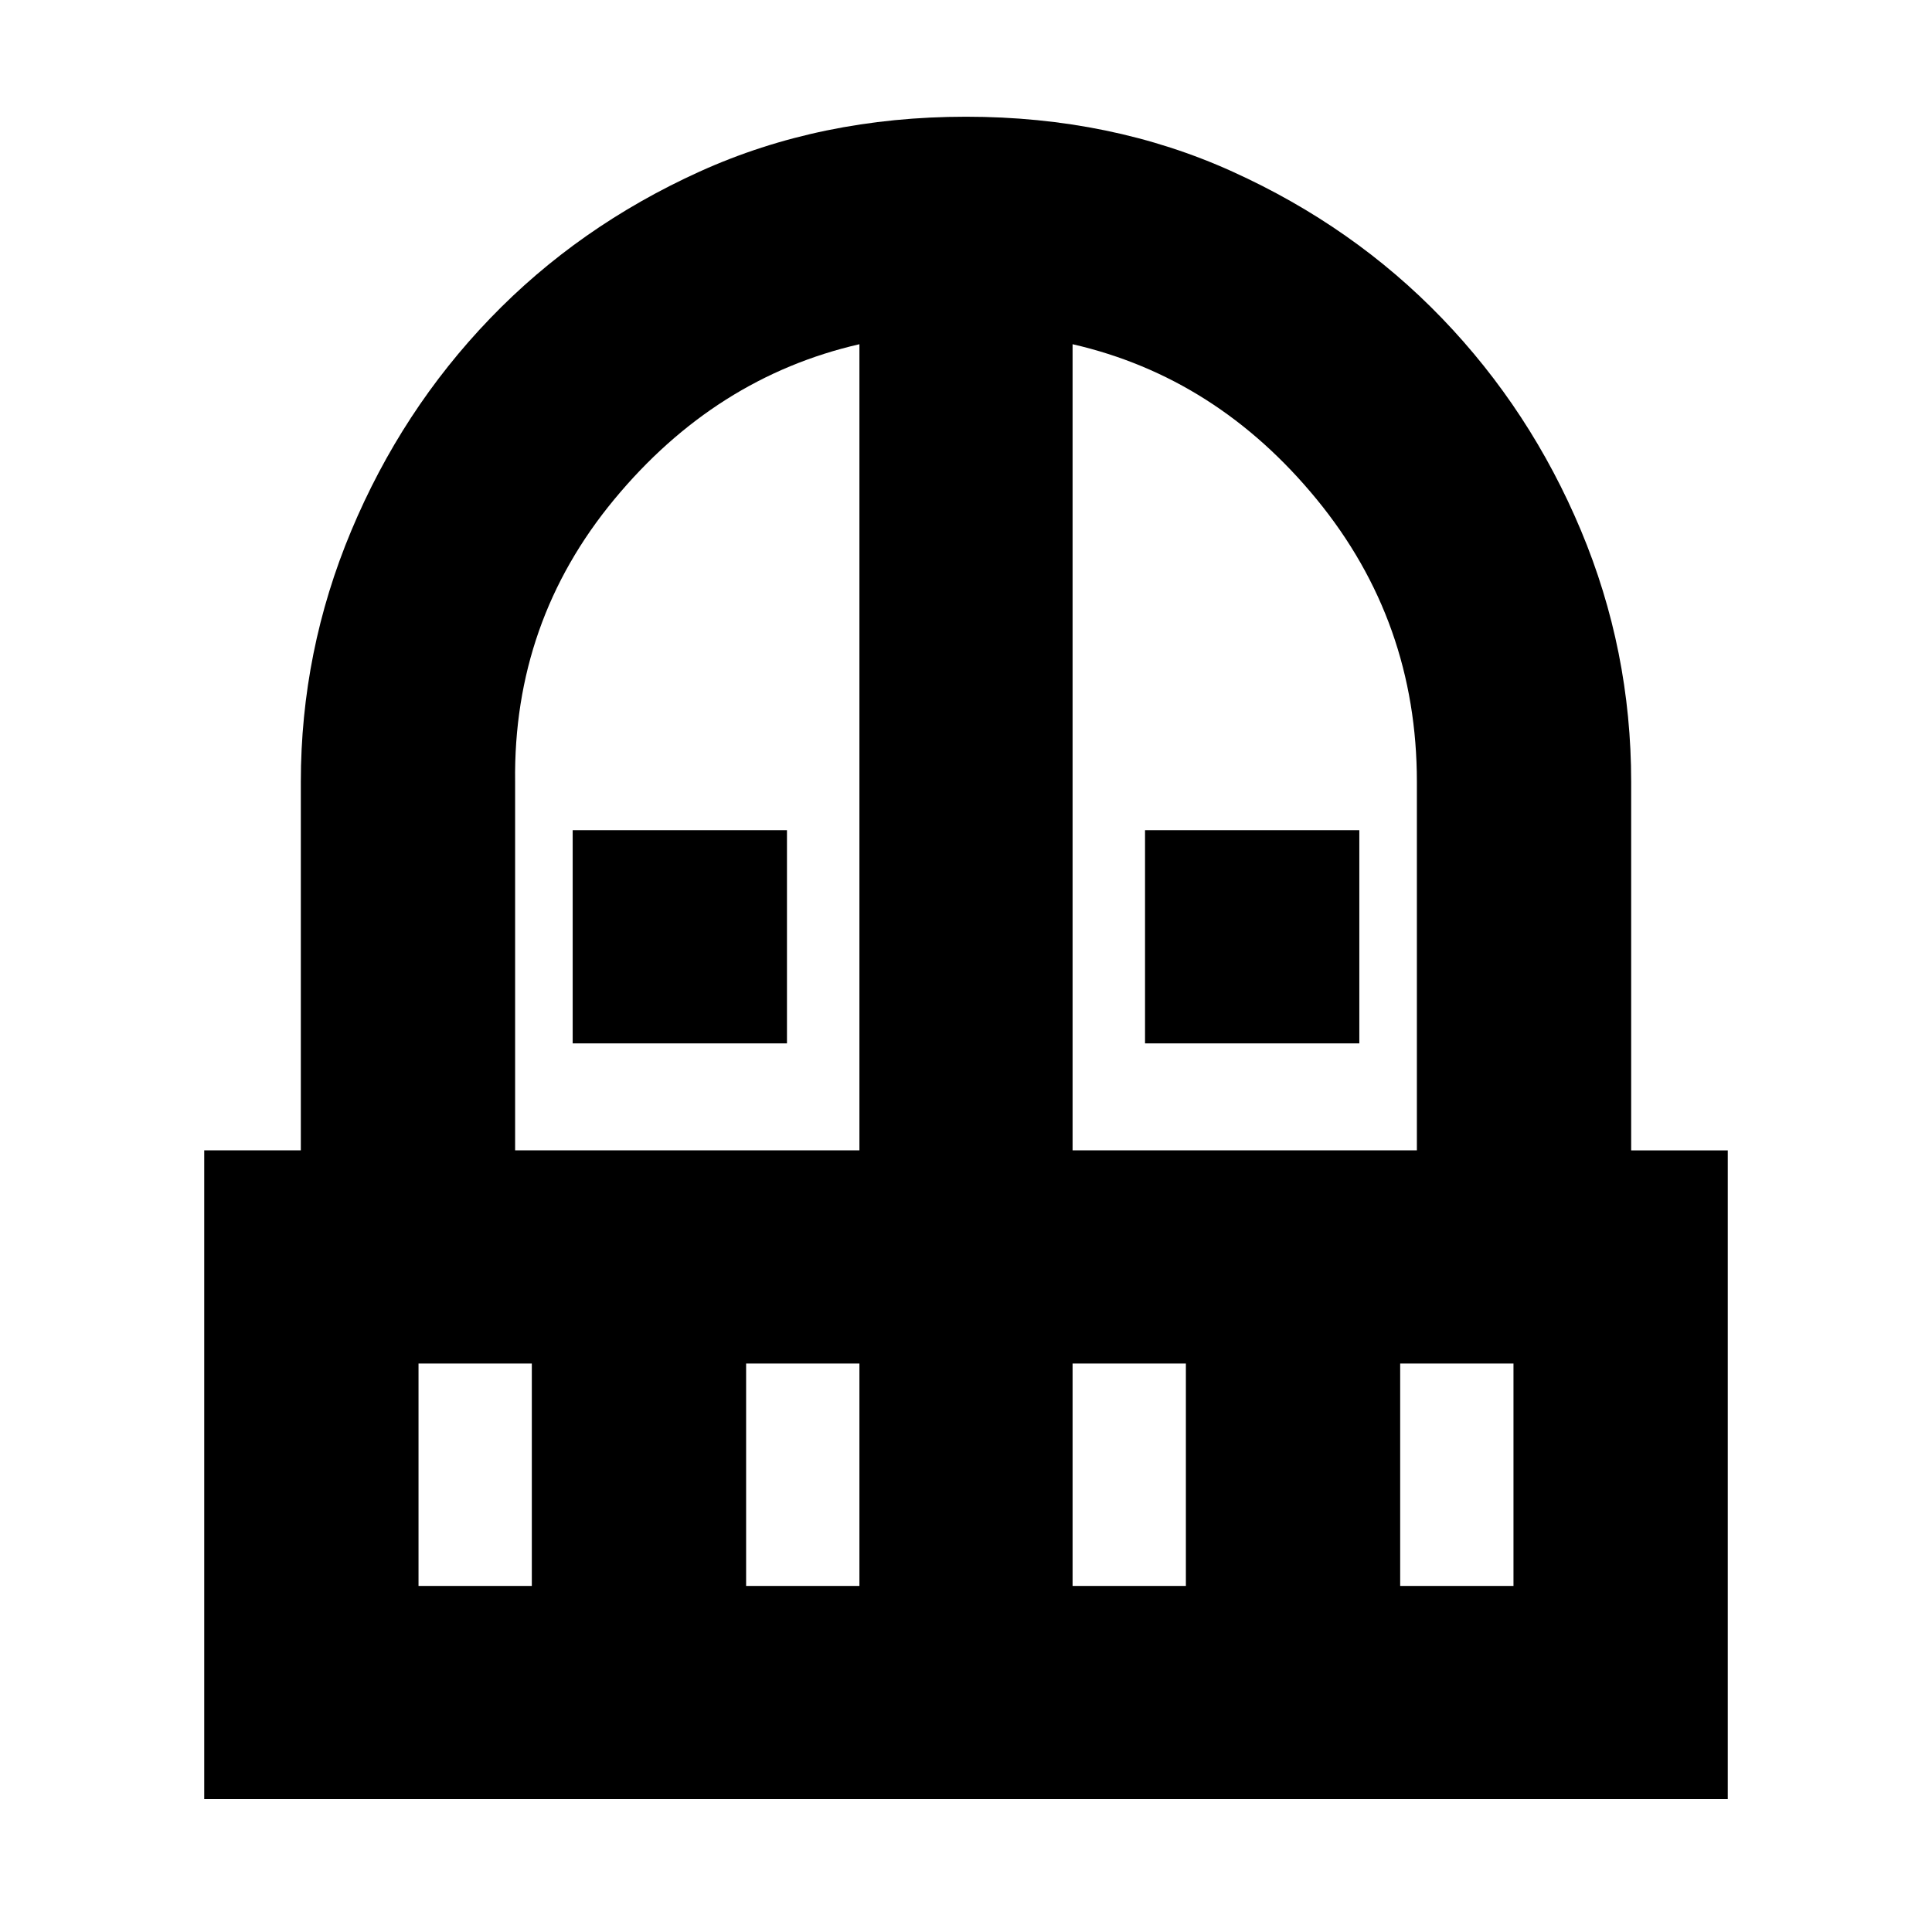 <svg xmlns="http://www.w3.org/2000/svg" height="20" viewBox="0 -960 960 960" width="20"><path d="M284.56-441.56v-105.92h106.48v105.92H284.56Zm284.4 0v-105.92h106.48v105.92H568.96ZM101.48-66.04v-322.35h48v-183.09q0-64.94 25.06-124.8 25.07-59.85 69-105.51 43.94-45.67 104.09-72.94Q407.78-902 480-902t132.4 27.27q60.19 27.26 104.15 72.92 43.96 45.66 68.97 105.28 25 59.62 25 125.05v183.09h48v322.35H101.48Zm106.48-105.92h56.3v-110.52h-56.3v110.52Zm162.78 0h56.3v-110.52h-56.3v110.52ZM255.96-388.39h171.08v-400.57q-71.61 16.44-121.84 77.13-50.24 60.7-49.24 140.35v183.09Zm277 0h171.08v-183.09q0-79.65-49.74-140.35-49.73-60.69-121.34-77.13v400.57Zm0 216.43h56.3v-110.52h-56.3v110.52Zm162.78 0h56.3v-110.52h-56.3v110.52Z"/></svg>